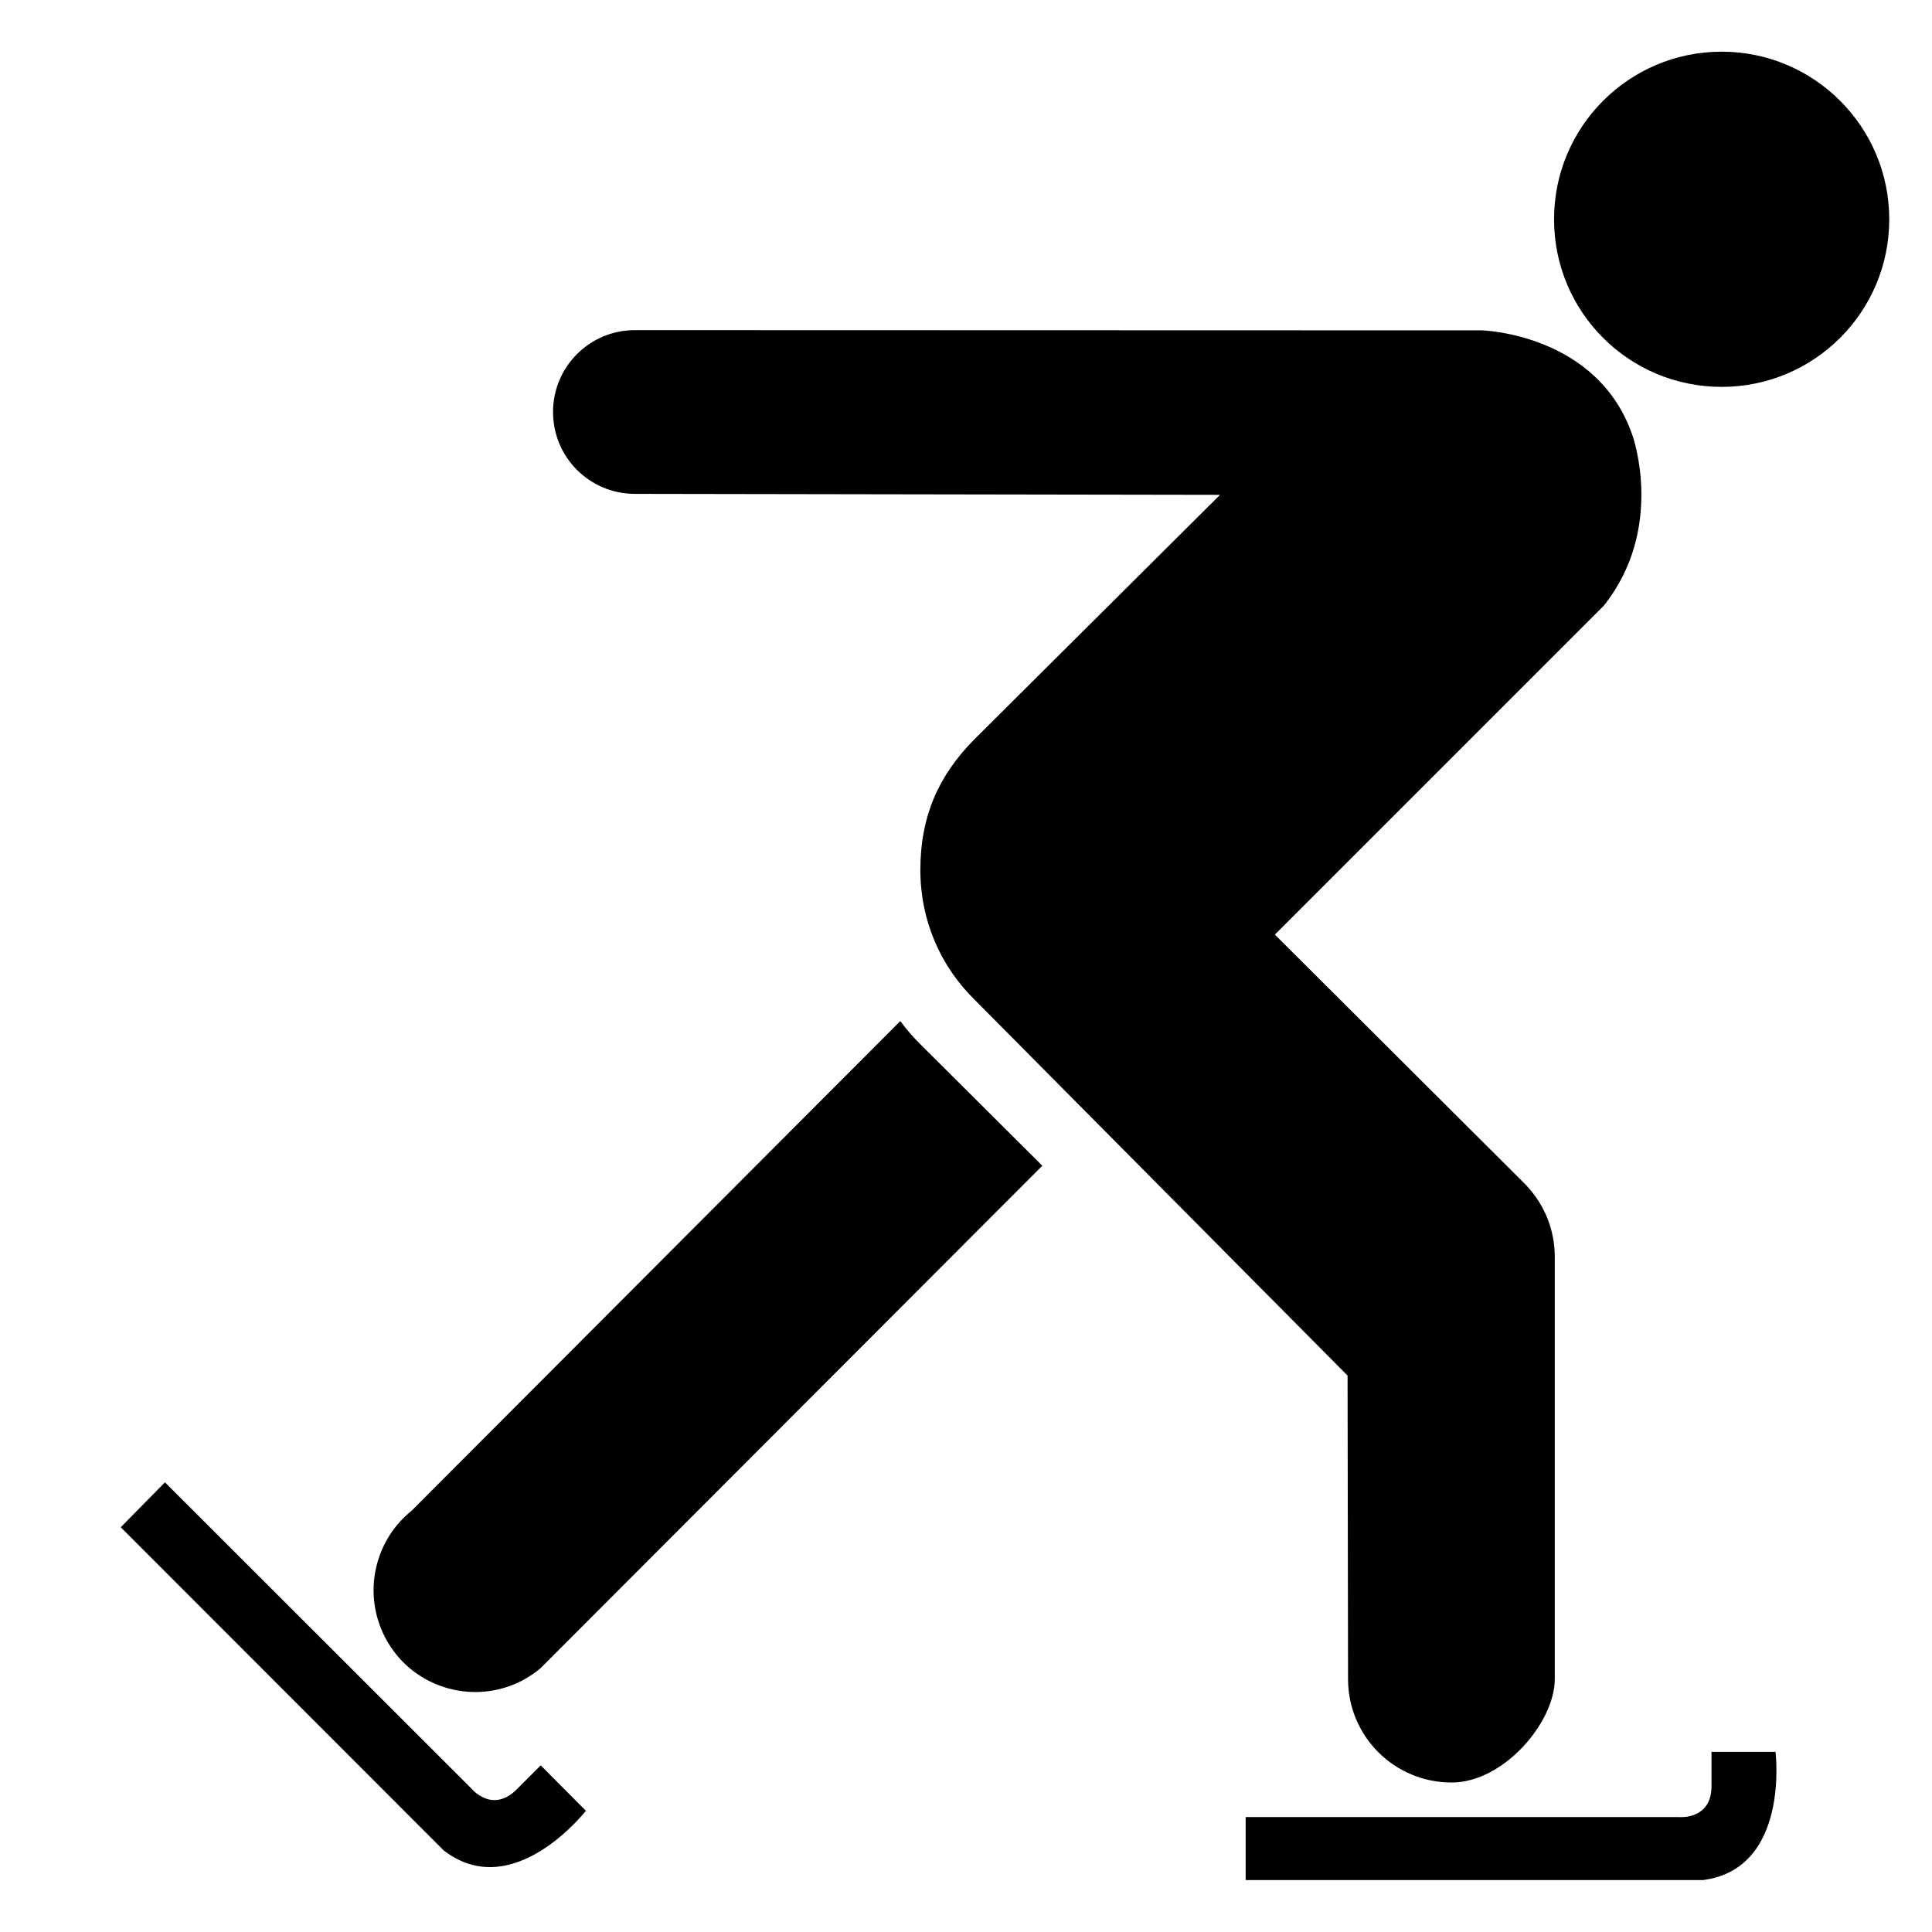 <svg width="8" height="8" viewBox="0 0 8 8" fill="none" xmlns="http://www.w3.org/2000/svg">
<path d="M7.129 1.602C7.512 1.602 7.823 1.292 7.823 0.908C7.823 0.525 7.512 0.214 7.129 0.214C6.745 0.214 6.435 0.525 6.435 0.908C6.435 1.292 6.745 1.602 7.129 1.602Z" fill="black"/>
<path d="M5.158 7.524H6.951C6.951 7.524 7.087 7.538 7.087 7.396V7.254H7.352C7.352 7.254 7.413 7.739 7.051 7.785H5.158V7.524Z" fill="black"/>
<path d="M0.683 6.138L1.952 7.406C1.952 7.406 2.037 7.51 2.138 7.411L2.239 7.31L2.426 7.498C2.426 7.498 2.125 7.885 1.837 7.662L0.5 6.324L0.683 6.138Z" fill="black"/>
<path d="M5.58 5.696L5.582 6.953C5.582 7.189 5.773 7.381 6.011 7.381C6.227 7.381 6.438 7.131 6.438 6.953V5.204C6.438 5.082 6.387 4.972 6.305 4.893L5.279 3.87L6.64 2.509C6.896 2.19 6.761 1.807 6.761 1.807C6.619 1.382 6.138 1.368 6.138 1.368L2.629 1.367C2.442 1.367 2.29 1.518 2.29 1.706C2.29 1.894 2.442 2.045 2.629 2.045L5.052 2.049L4.031 3.065C3.885 3.214 3.811 3.382 3.811 3.602C3.811 3.813 3.895 4.001 4.035 4.139L5.58 5.696Z" fill="black"/>
<path d="M3.817 4.33C3.785 4.299 3.755 4.265 3.728 4.228L1.704 6.256C1.551 6.379 1.501 6.596 1.593 6.777C1.698 6.984 1.953 7.066 2.16 6.96C2.188 6.945 2.214 6.928 2.238 6.908L4.316 4.827L3.817 4.33Z" fill="black"/>
</svg>
